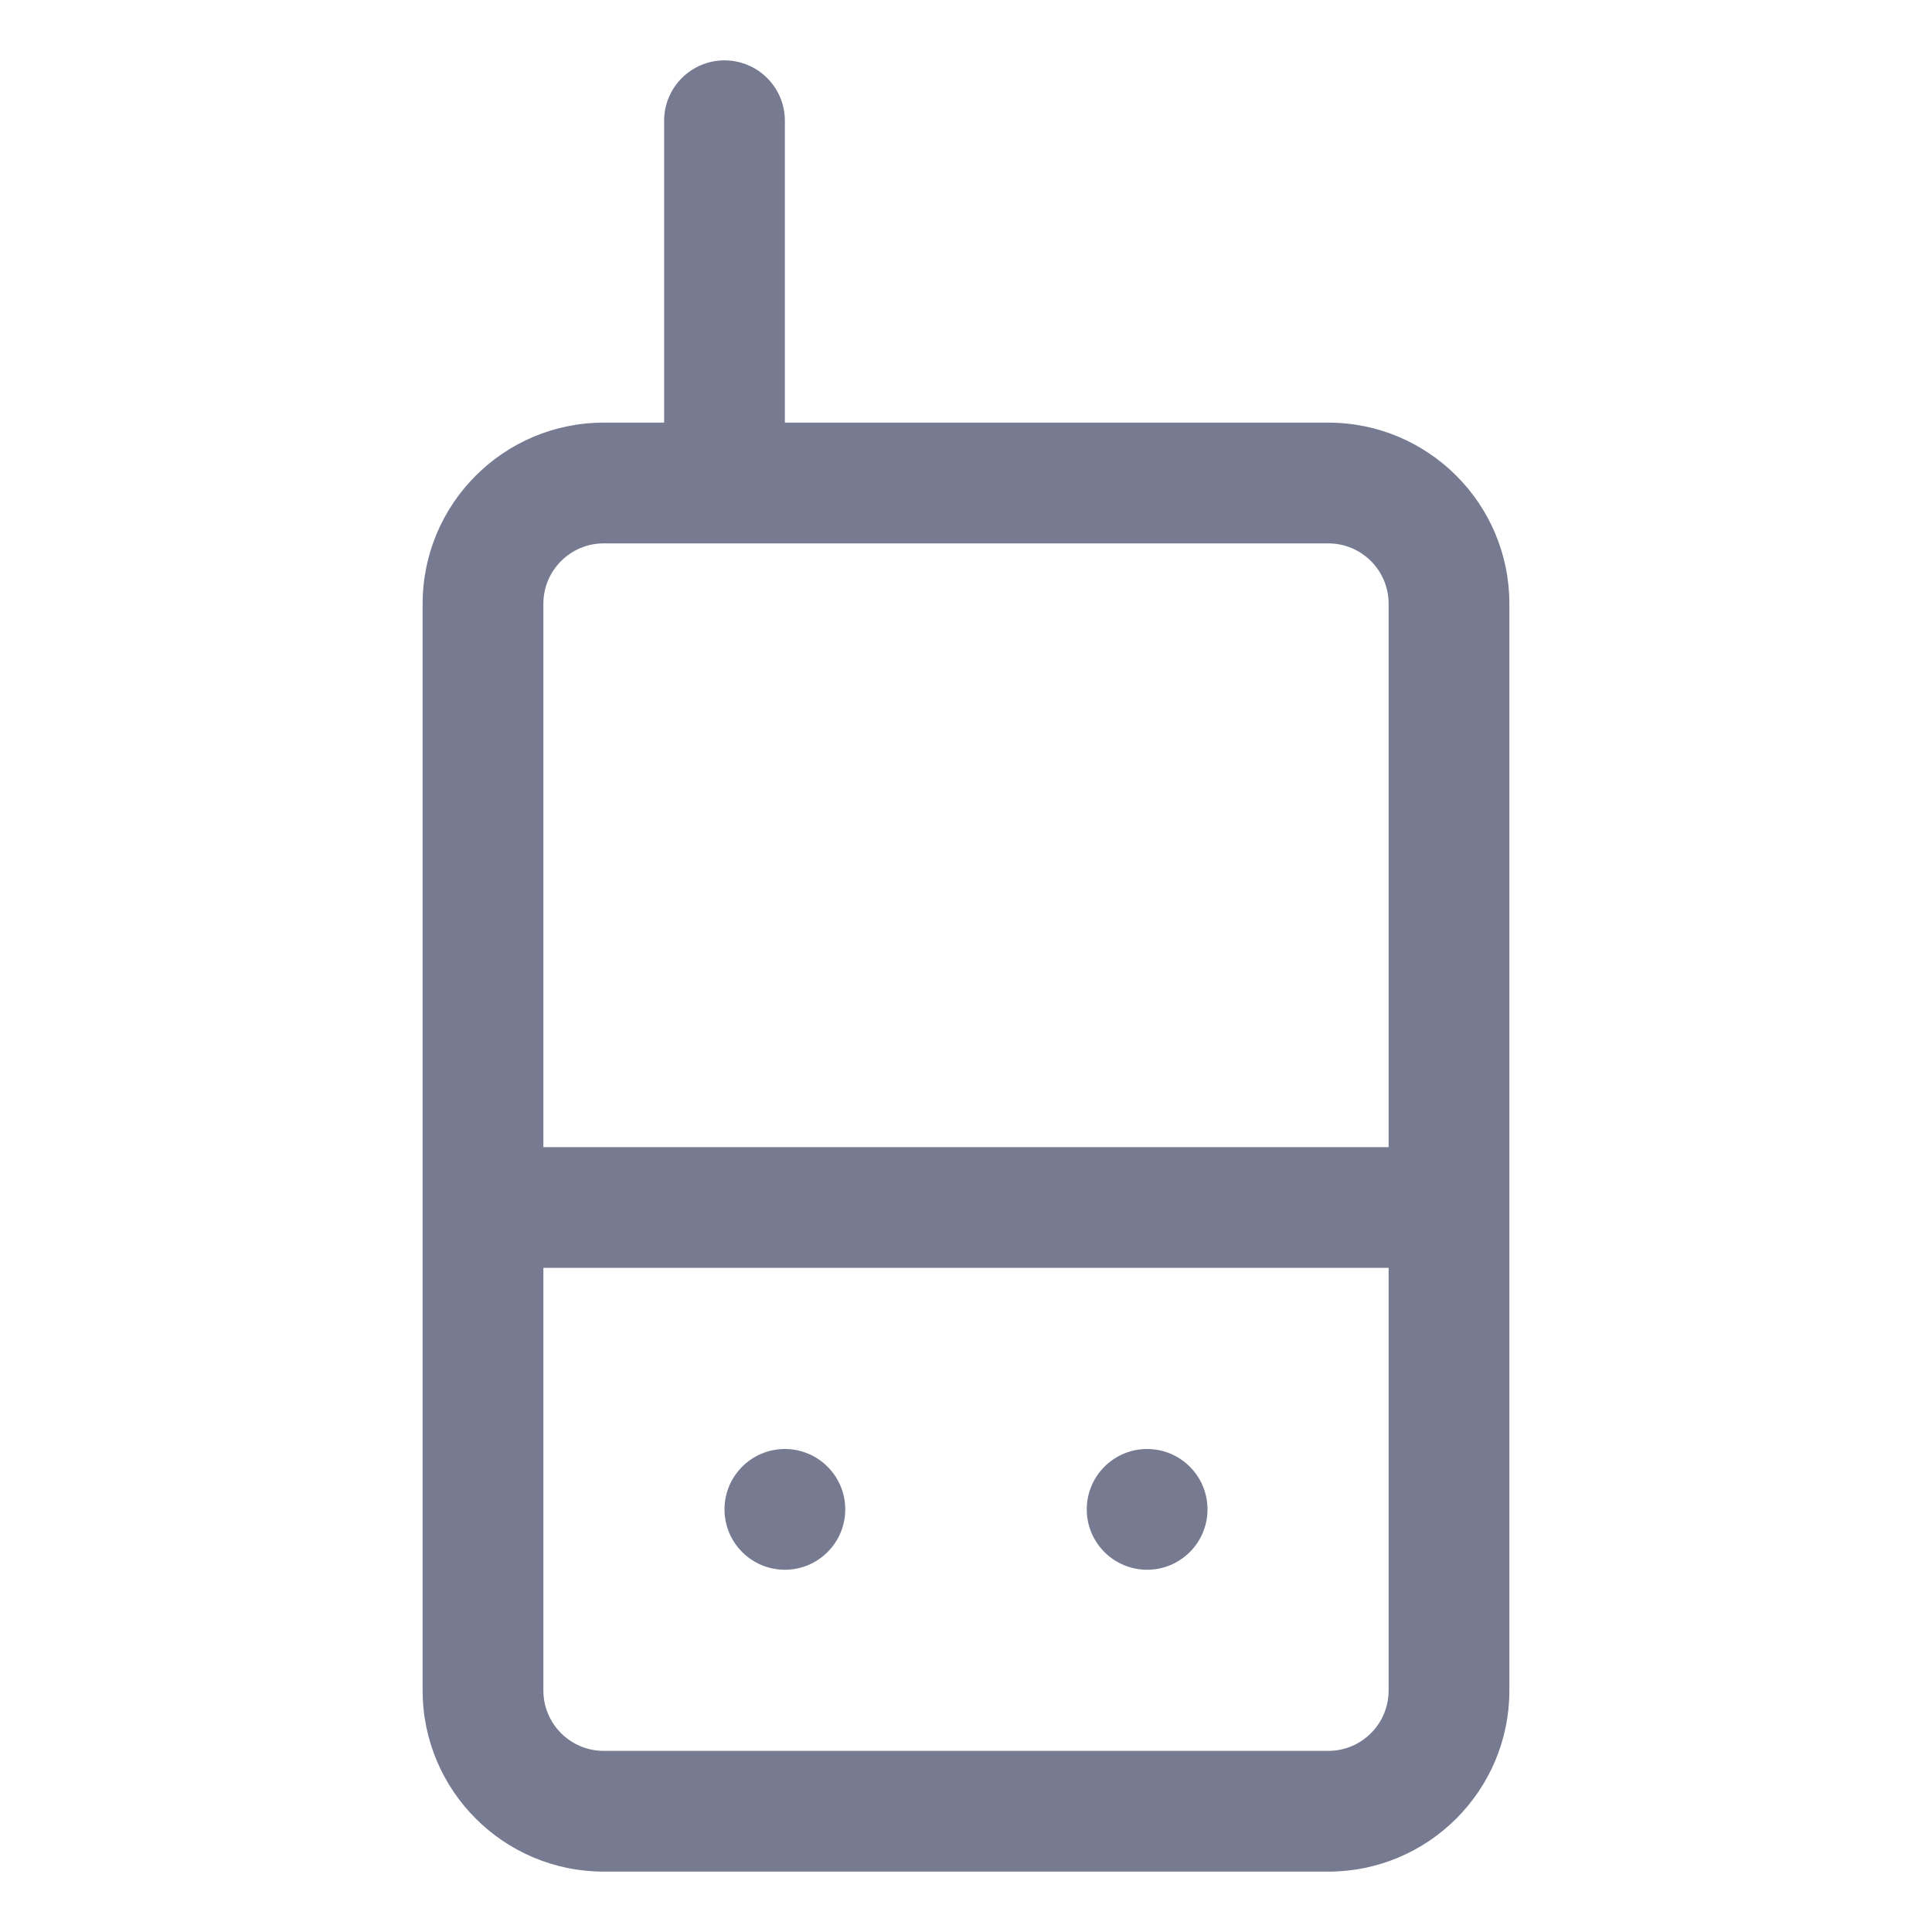 <svg width="16" height="16" viewBox="0 0 16 16" fill="none" xmlns="http://www.w3.org/2000/svg">
<path fill-rule="evenodd" clip-rule="evenodd" d="M10 12.5C10 12.776 9.776 13 9.5 13C9.224 13 9 12.776 9 12.5C9 12.224 9.224 12 9.5 12C9.776 12 10 12.224 10 12.5Z" fill="#777B92"/>
<path fill-rule="evenodd" clip-rule="evenodd" d="M6.5 13C6.224 13 6 12.776 6 12.5C6 12.224 6.224 12 6.5 12C6.776 12 7 12.224 7 12.5C7 12.776 6.776 13 6.5 13Z" fill="#777B92"/>
<path fill-rule="evenodd" clip-rule="evenodd" d="M6 0.5C6.276 0.5 6.5 0.724 6.5 1V3.5H11C11.828 3.5 12.5 4.172 12.5 5V14C12.5 14.828 11.828 15.5 11 15.5H5C4.172 15.5 3.5 14.828 3.5 14V5C3.5 4.172 4.172 3.5 5 3.5H5.5V1C5.5 0.724 5.724 0.5 6 0.5ZM4.5 10.5V14C4.5 14.276 4.724 14.5 5 14.5H11C11.276 14.5 11.5 14.276 11.5 14V10.5L4.5 10.5ZM11.5 9.5V5C11.5 4.724 11.276 4.5 11 4.5H5C4.724 4.5 4.5 4.724 4.5 5V9.5L11.5 9.5Z" fill="#777B92"/>
</svg>
